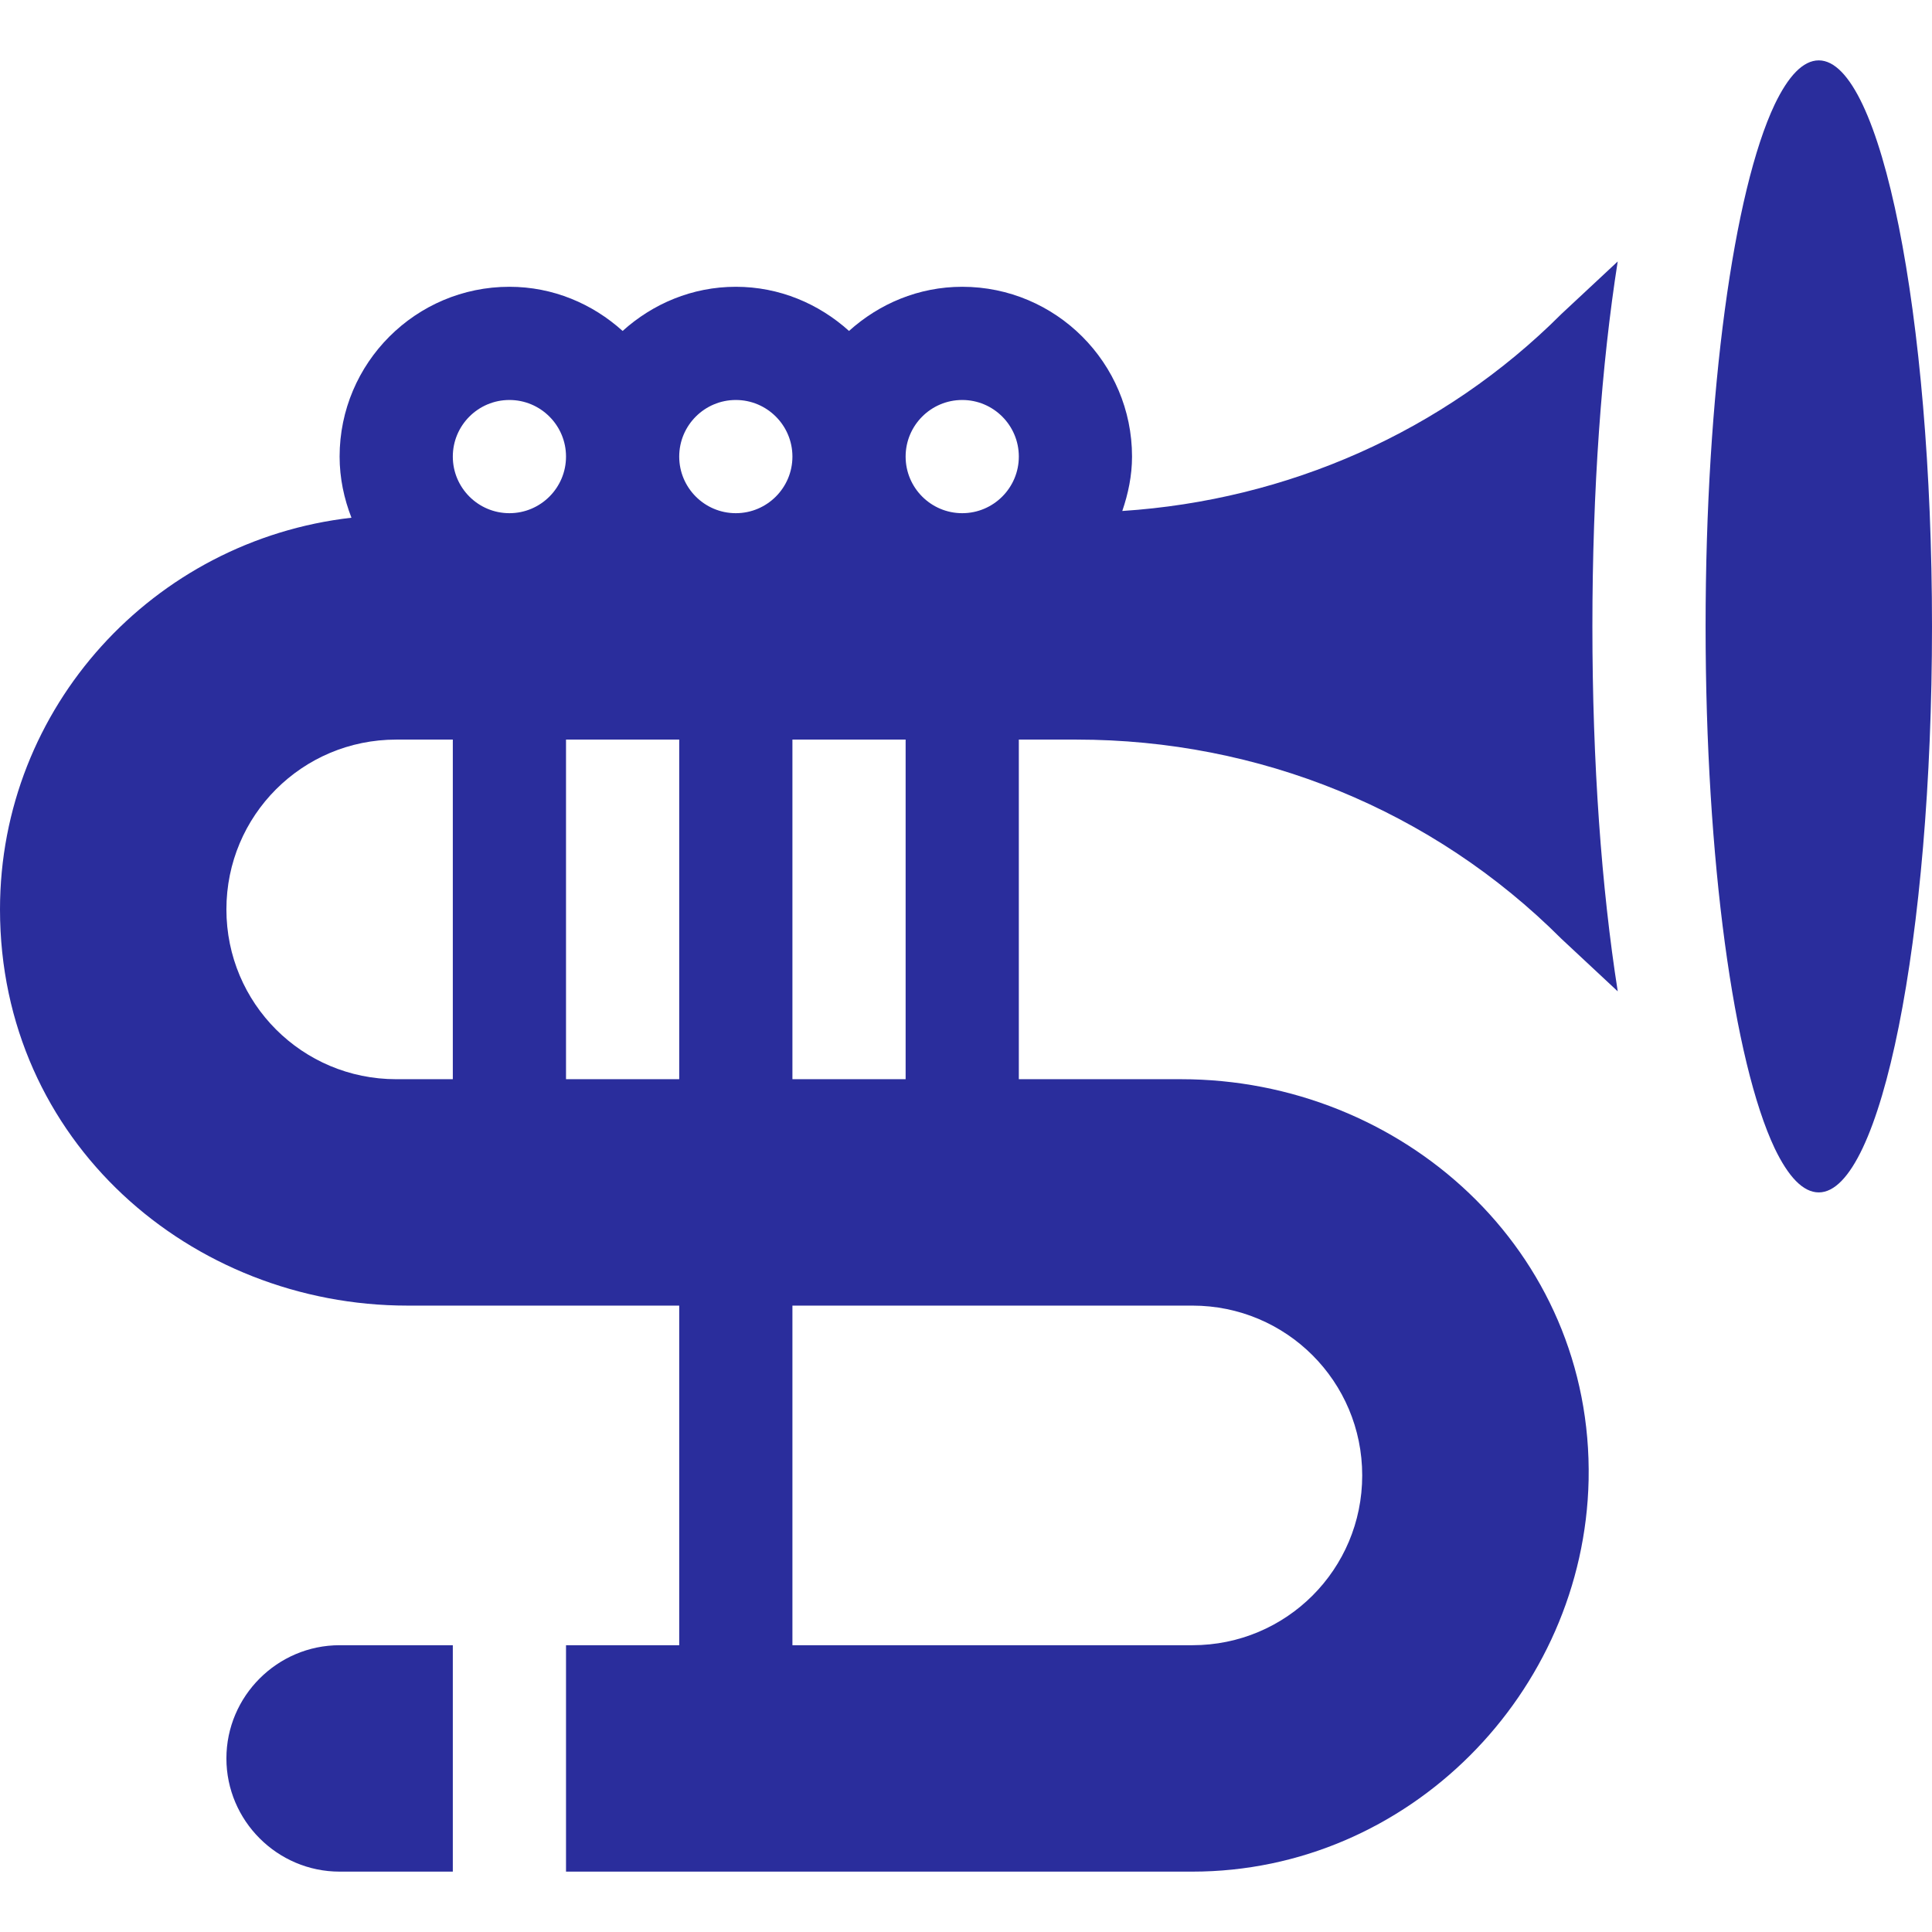<?xml version="1.0"?>
<svg xmlns="http://www.w3.org/2000/svg" xmlns:xlink="http://www.w3.org/1999/xlink" version="1.1" id="Capa_1" x="0px" y="0px" viewBox="0 0 512 512" style="enable-background:new 0 0 512 512;" xml:space="preserve" width="512px" height="512px" class=""><g transform="matrix(6.12323e-17 1 -1 6.12323e-17 512 0)"><g>
	<g>
		<path d="M166,0C83.2,0,16,13.5,16,30c0,4.2,4.2,8.099,11.7,11.7C50.501,52.5,103.9,60,166,60s115.499-7.5,138.3-18.3    c7.5-3.602,11.7-7.5,11.7-11.7C316,13.5,248.8,0,166,0z" data-original="#000000" class="active-path" data-old_color="#181CAD" fill="#2A2D9C"/>
	</g>
</g><g>
	<g>
		<path d="M436,392v30c0,16.5,13.5,30,30,30s30-13.5,30-30v-30H436z" data-original="#000000" class="active-path" data-old_color="#181CAD" fill="#2A2D9C"/>
	</g>
</g><g>
	<g>
		<path d="M392.199,91C331.3,89.799,286,140.499,286,198.999V242h-90v-15.3c0-48.3,18.6-94.3,52.8-128.5l13.918-14.918    C235.377,87.578,202.302,90,166,90c-36.31,0-69.39-2.422-96.709-6.709L83.2,98.2c31.313,31.313,49.36,72.719,52.216,116.382    C130.866,213.029,126.07,212,121,212c-24.814,0-45,20.186-45,45c0,11.567,4.508,22.02,11.704,30C80.508,294.98,76,305.433,76,317    c0,11.567,4.508,22.02,11.704,30C80.508,354.98,76,365.433,76,377c0,24.814,20.186,45,45,45c5.728,0,11.158-1.179,16.201-3.138    C143.194,471.352,187.425,512,241,512c61.5,0,105-50.7,105-108.001V332h90v30h60V196C496,138.699,448.599,92.199,392.199,91z     M121,392c-8.276,0-15-6.724-15-15s6.724-15,15-15s15,6.724,15,15S129.276,392,121,392z M121,332c-8.276,0-15-6.724-15-15    s6.724-15,15-15s15,6.724,15,15S129.276,332,121,332z M121,272c-8.276,0-15-6.724-15-15s6.724-15,15-15s15,6.724,15,15    S129.276,272,121,272z M286,407c0,24.899-20.099,45-45,45s-45-20.101-45-45v-15h90V407z M286,362h-90v-30h90V362z M286,302h-90    v-30h90V302z M436,302h-90V196c0-24.901,20.099-45,45-45s45,20.099,45,45V302z" data-original="#000000" class="active-path" data-old_color="#181CAD" fill="#2A2D9C"/>
	</g>
</g></g> </svg>
